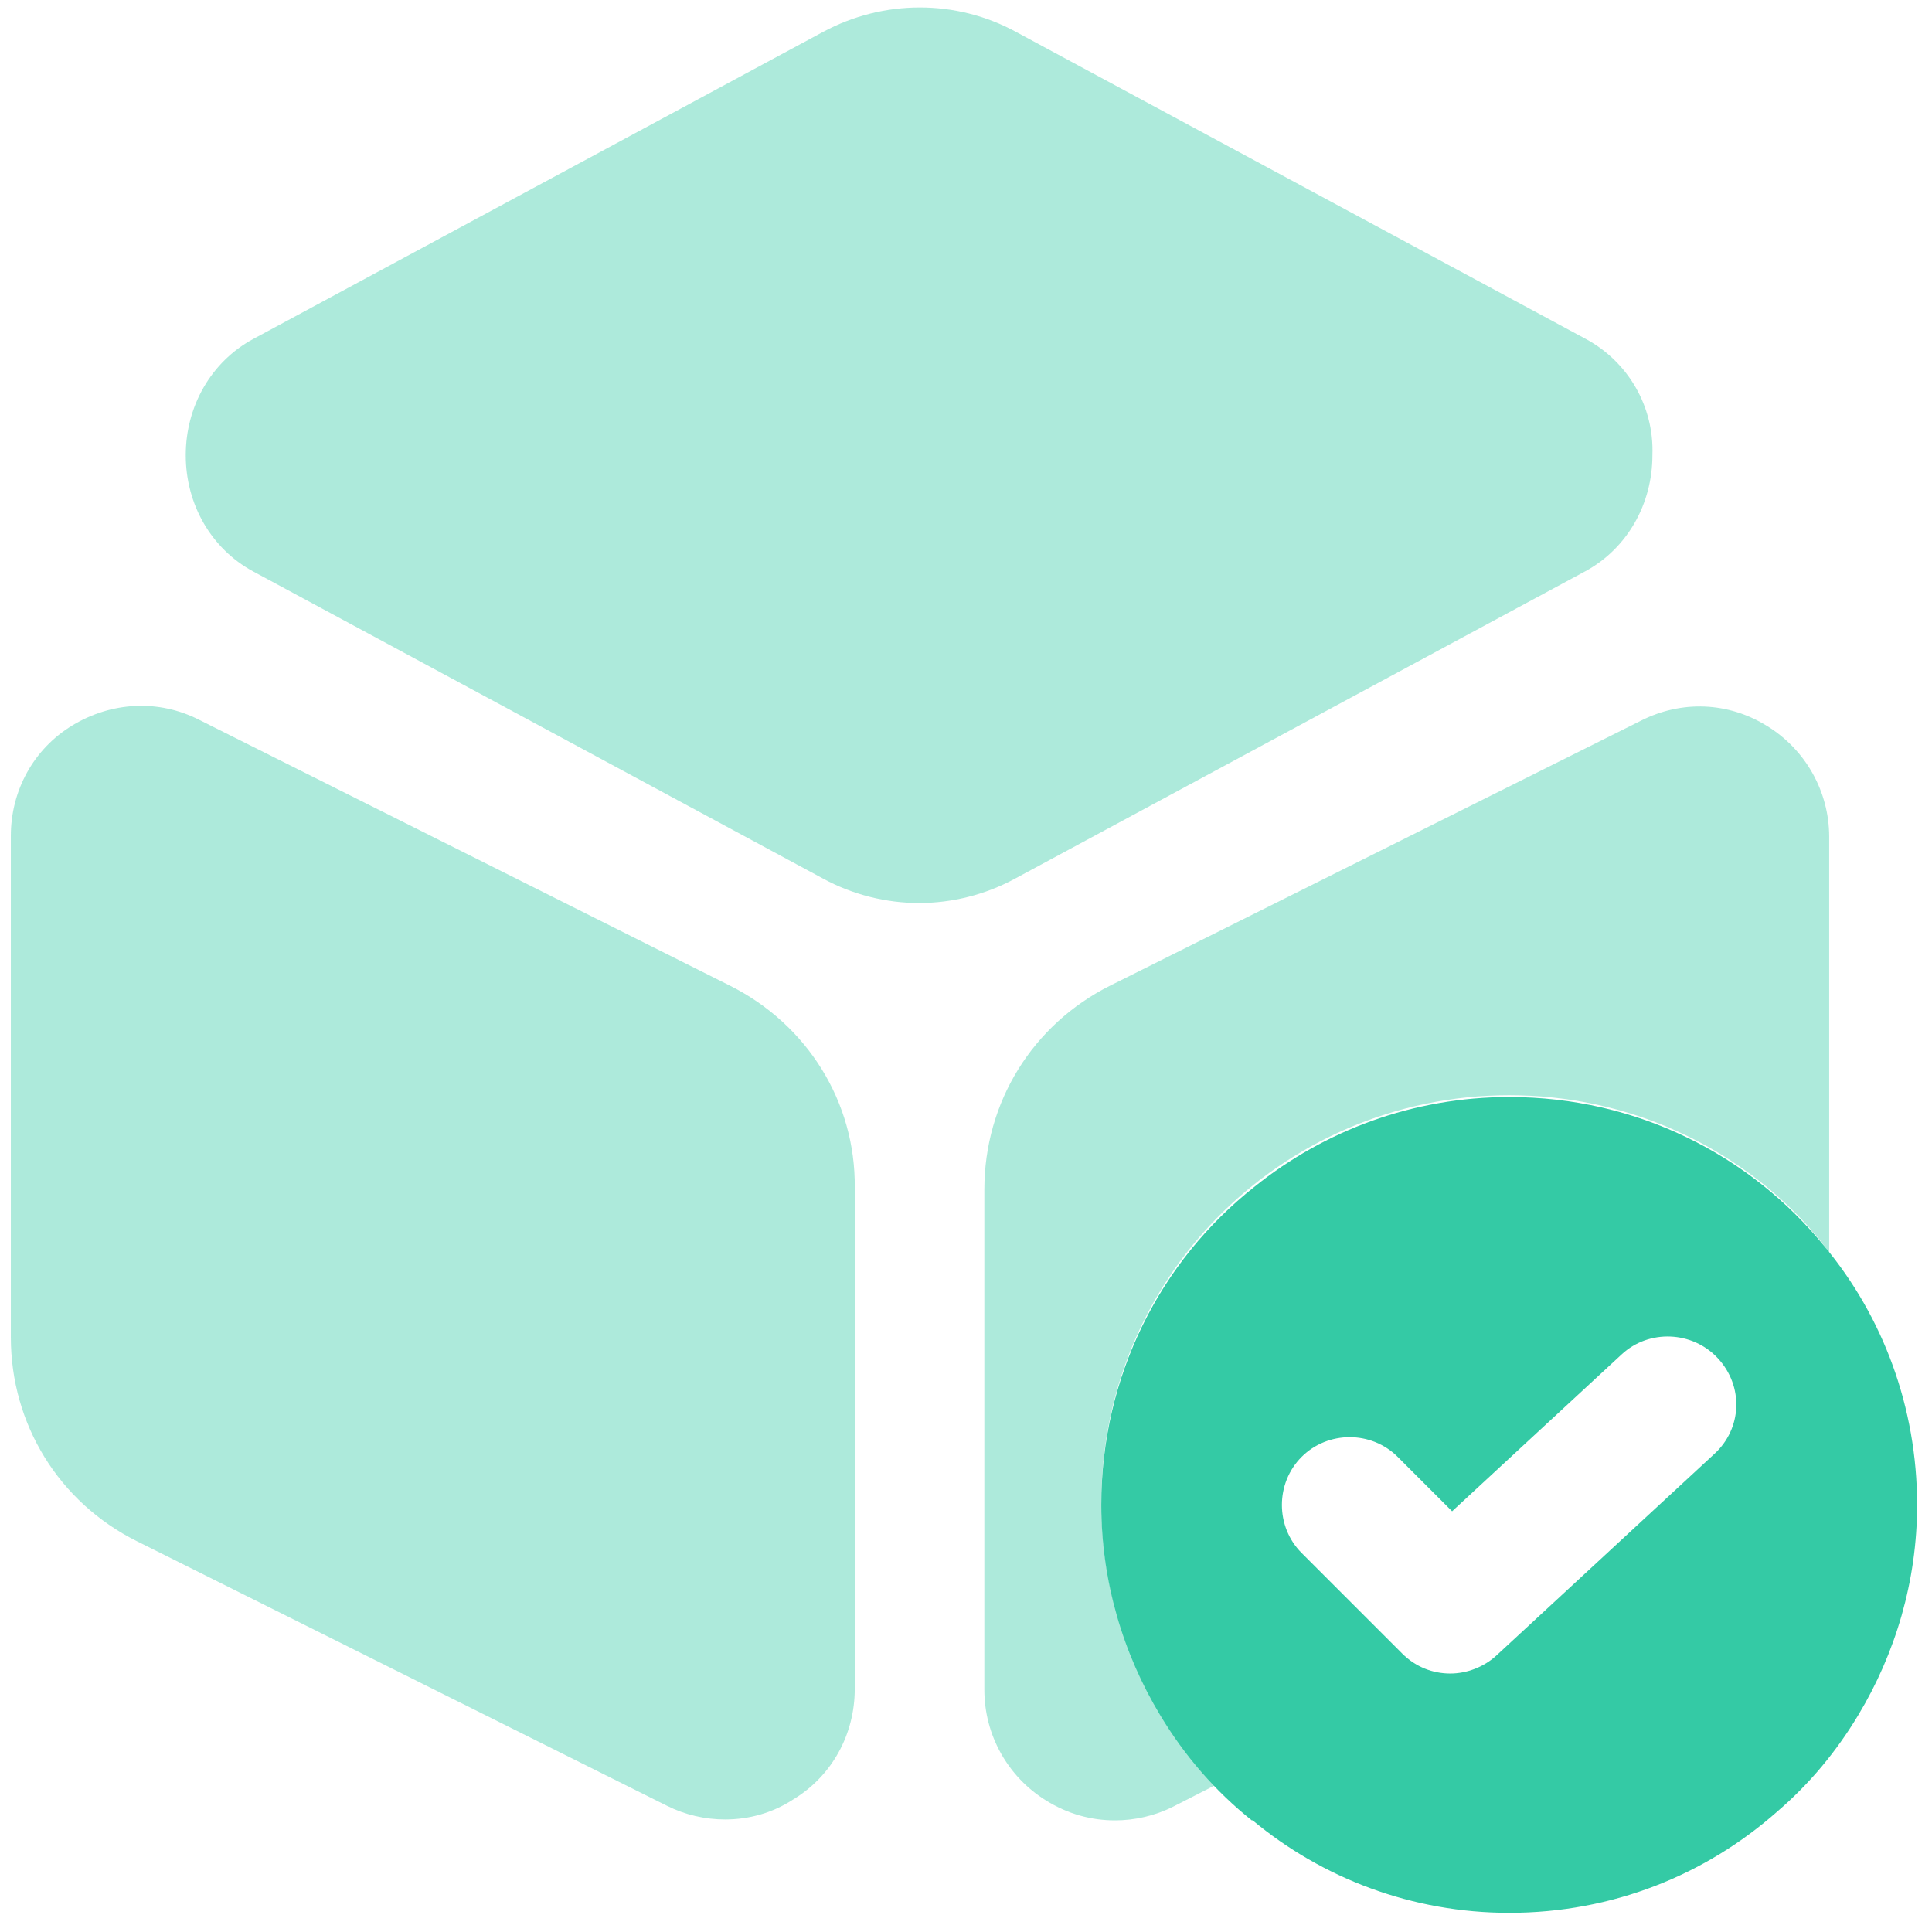 <svg width="84" height="84" viewBox="0 0 84 84" fill="none" xmlns="http://www.w3.org/2000/svg">
<path opacity="0.4" d="M68.967 14.748L44.177 1.388C41.576 -0.031 38.423 -0.031 35.783 1.388L10.993 14.748C9.18 15.733 8.076 17.665 8.076 19.793C8.076 21.921 9.18 23.852 10.993 24.837L35.783 38.198C37.083 38.907 38.541 39.262 39.96 39.262C41.379 39.262 42.837 38.907 44.138 38.198L68.928 24.837C70.741 23.852 71.844 21.921 71.844 19.793C71.923 17.665 70.78 15.733 68.967 14.748Z" fill="#34CAA5"/>
<path opacity="0.4" d="M31.724 42.848L8.668 31.301C6.895 30.394 4.845 30.512 3.151 31.537C1.456 32.562 0.471 34.375 0.471 36.346V58.14C0.471 61.924 2.559 65.313 5.949 67.008L29.005 78.516C29.793 78.91 30.66 79.107 31.527 79.107C32.552 79.107 33.577 78.832 34.483 78.24C36.178 77.216 37.163 75.403 37.163 73.432V51.637C37.203 47.933 35.114 44.543 31.724 42.848Z" fill="#34CAA5"/>
<path opacity="0.4" d="M79.53 36.386V54.476C79.49 54.436 79.451 54.358 79.411 54.318C79.411 54.279 79.372 54.239 79.333 54.2C79.175 53.963 78.978 53.727 78.781 53.53C78.741 53.49 78.702 53.412 78.663 53.372C75.47 49.825 70.78 47.618 65.617 47.618C60.651 47.618 56.119 49.667 52.887 52.978C49.774 56.17 47.882 60.545 47.882 65.353C47.882 68.664 48.828 71.817 50.444 74.497C51.114 75.64 51.941 76.665 52.848 77.61L50.996 78.556C50.207 78.95 49.34 79.147 48.473 79.147C47.448 79.147 46.424 78.872 45.478 78.281C43.823 77.256 42.798 75.443 42.798 73.472V51.717C42.798 47.933 44.887 44.544 48.276 42.849L71.332 31.341C73.106 30.435 75.155 30.513 76.85 31.578C78.505 32.602 79.53 34.415 79.53 36.386Z" fill="#34CAA5"/>
<path d="M79.333 54.199C76.101 50.219 71.175 47.697 65.618 47.697C61.44 47.697 57.578 49.155 54.543 51.598C50.444 54.83 47.882 59.835 47.882 65.432C47.882 68.742 48.828 71.895 50.444 74.575C51.508 76.349 52.848 77.886 54.425 79.147H54.464C57.499 81.669 61.401 83.167 65.618 83.167C70.111 83.167 74.17 81.512 77.284 78.753C78.663 77.571 79.845 76.152 80.791 74.575C82.407 71.895 83.353 68.742 83.353 65.432C83.353 61.175 81.855 57.234 79.333 54.199ZM74.525 63.225L65.066 71.974C64.514 72.486 63.765 72.762 63.056 72.762C62.307 72.762 61.558 72.486 60.967 71.895L56.592 67.52C55.449 66.378 55.449 64.486 56.592 63.343C57.735 62.2 59.627 62.2 60.77 63.343L63.135 65.708L70.505 58.889C71.687 57.786 73.579 57.865 74.682 59.047C75.825 60.269 75.746 62.121 74.525 63.225Z" fill="#34CAA5"/>
</svg>
